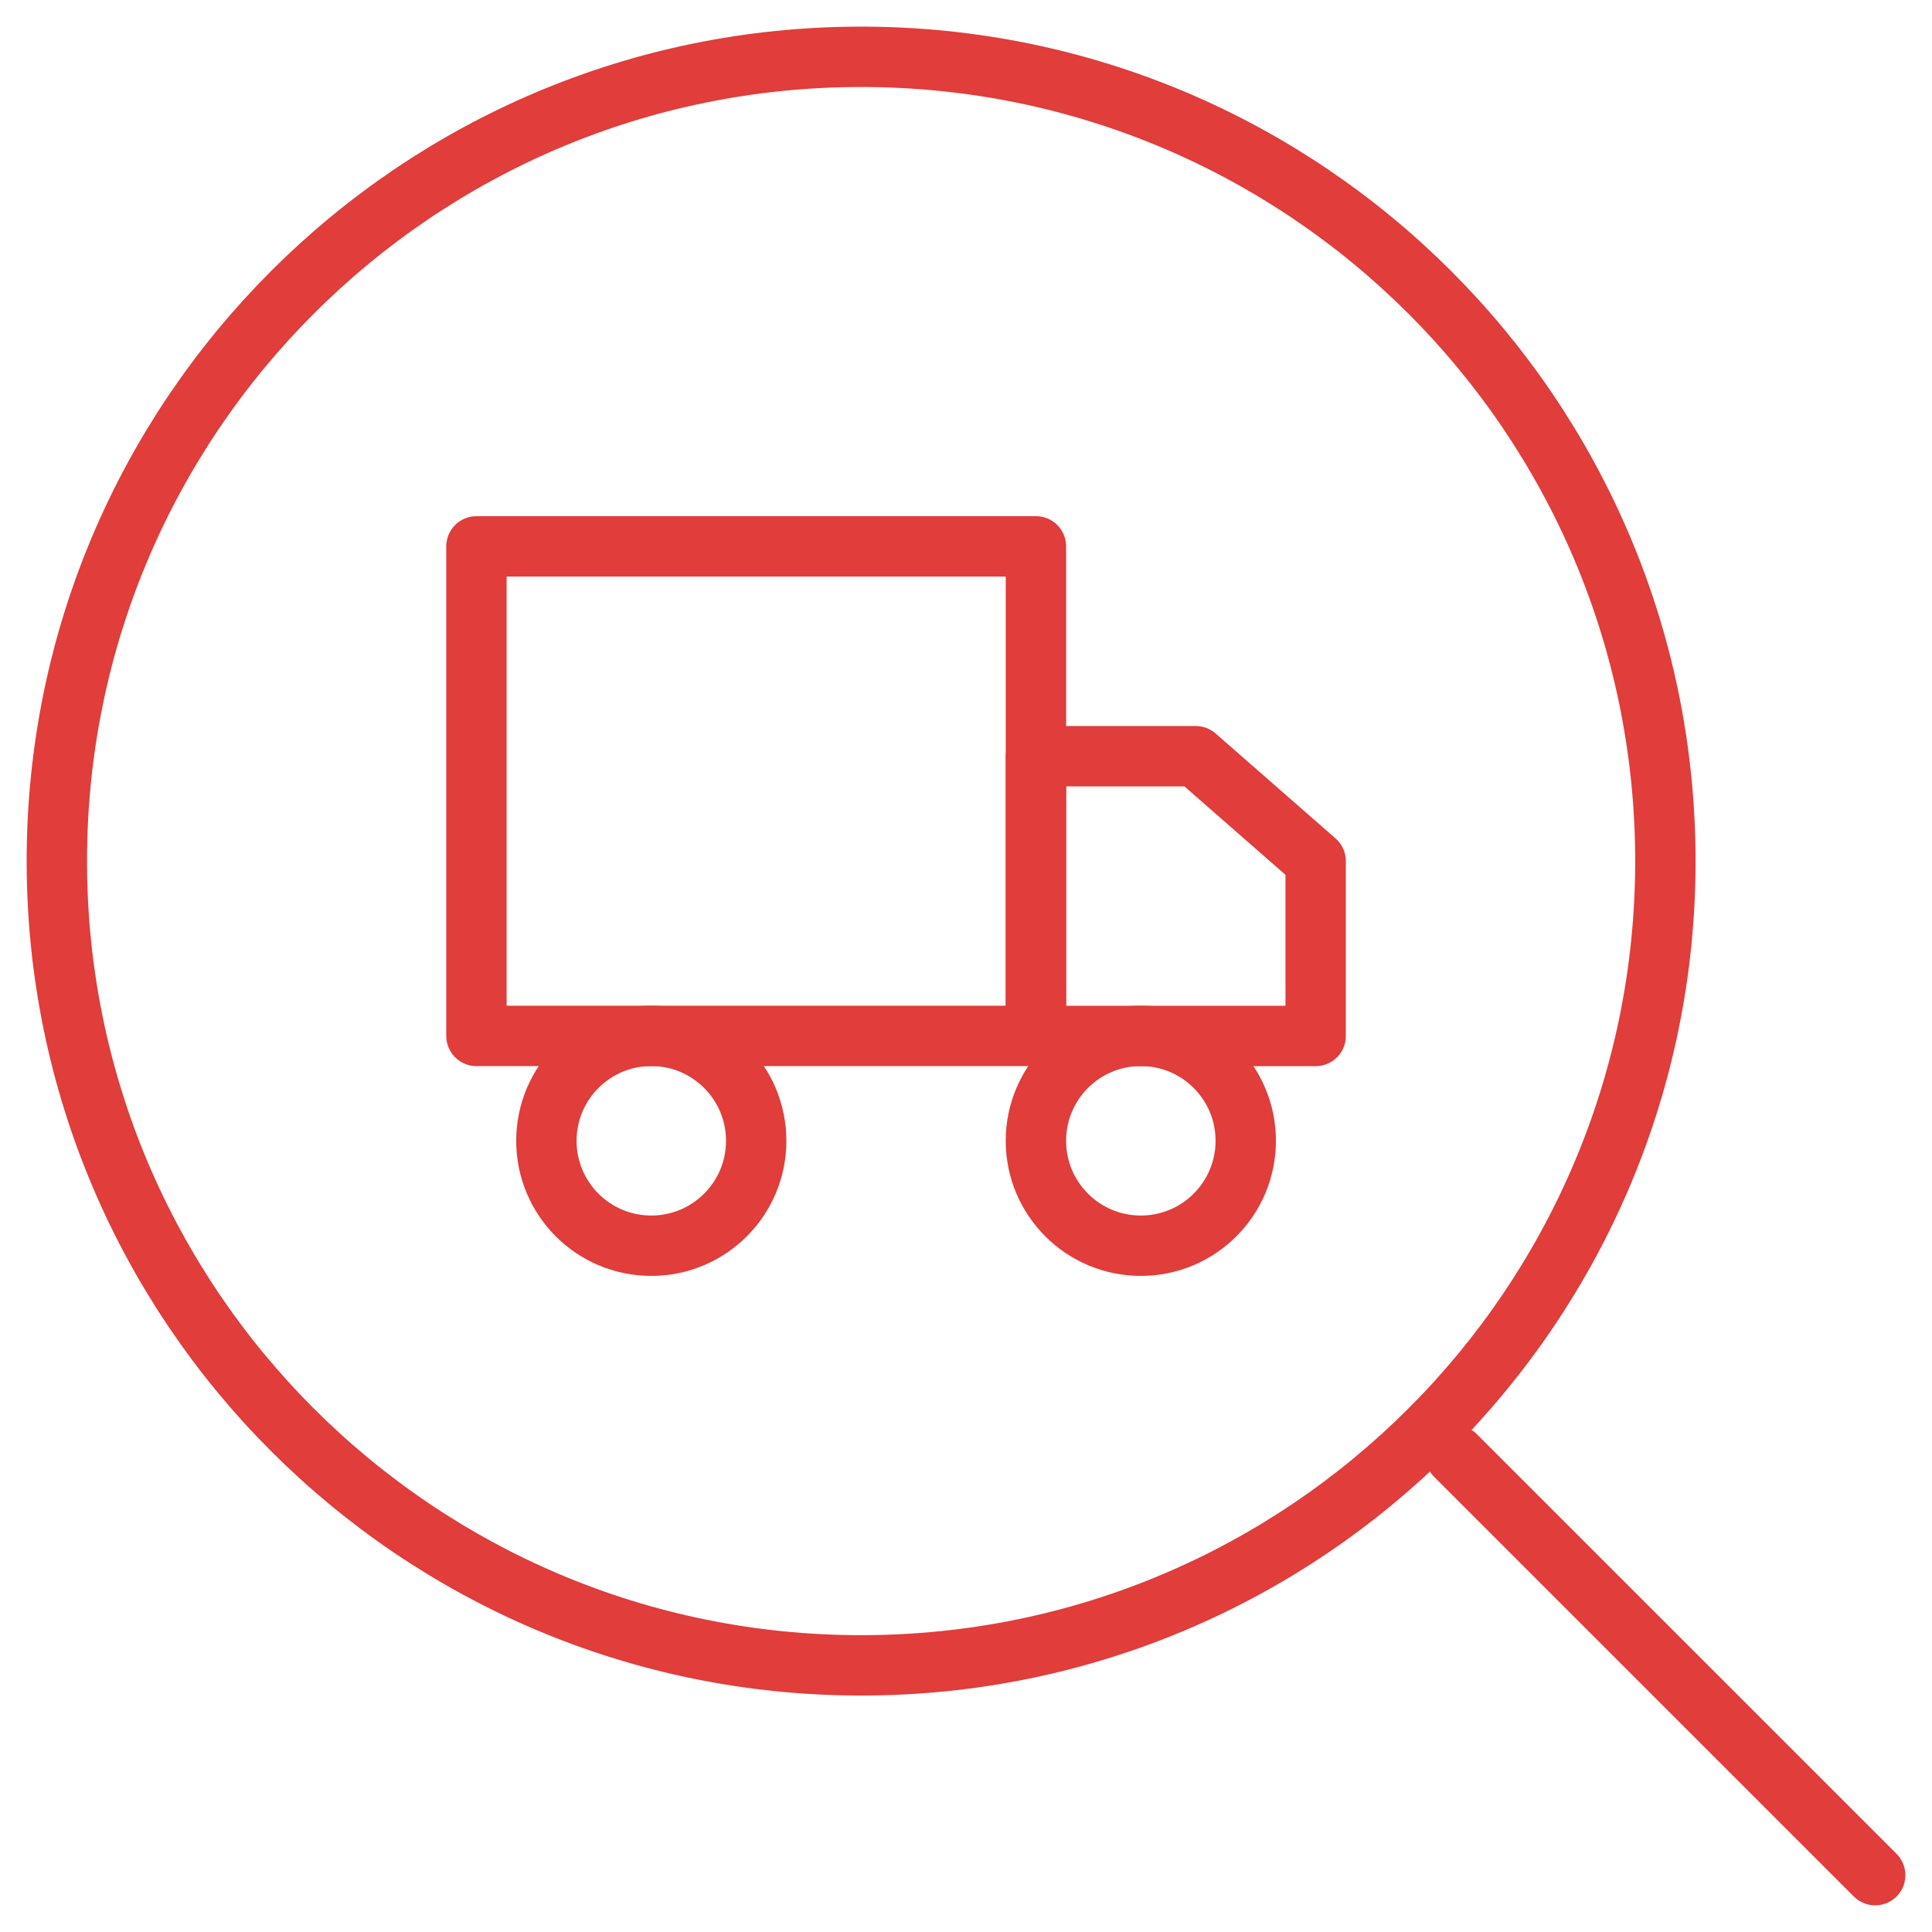 <svg width="64" height="64" viewBox="0 0 64 64" fill="none" xmlns="http://www.w3.org/2000/svg">
<path d="M28.525 55.167C43.24 55.167 55.168 43.239 55.168 28.525C55.168 13.811 43.24 1.882 28.525 1.882C13.811 1.882 1.883 13.811 1.883 28.525C1.883 43.239 13.811 55.167 28.525 55.167Z" stroke="#E03D3B" stroke-width="2" stroke-linecap="round" stroke-linejoin="round"/>
<path d="M62.118 62.117L48.217 48.217" stroke="#E03D3B" stroke-width="2" stroke-linecap="round" stroke-linejoin="round"/>
<path d="M34.317 18.099H15.783V34.316H34.317V18.099Z" stroke="#E03D3B" stroke-width="2" stroke-linecap="round" stroke-linejoin="round"/>
<path d="M34.316 25.051H39.612L43.583 28.526V34.318H34.316V25.051Z" stroke="#E03D3B" stroke-width="2" stroke-linecap="round" stroke-linejoin="round"/>
<path d="M21.575 41.266C23.494 41.266 25.05 39.71 25.05 37.791C25.05 35.871 23.494 34.315 21.575 34.315C19.655 34.315 18.1 35.871 18.1 37.791C18.1 39.71 19.655 41.266 21.575 41.266Z" stroke="#E03D3B" stroke-width="2" stroke-linecap="round" stroke-linejoin="round"/>
<path d="M37.791 41.266C39.711 41.266 41.267 39.71 41.267 37.791C41.267 35.871 39.711 34.315 37.791 34.315C35.872 34.315 34.316 35.871 34.316 37.791C34.316 39.71 35.872 41.266 37.791 41.266Z" stroke="#E03D3B" stroke-width="2" stroke-linecap="round" stroke-linejoin="round"/>
</svg>
